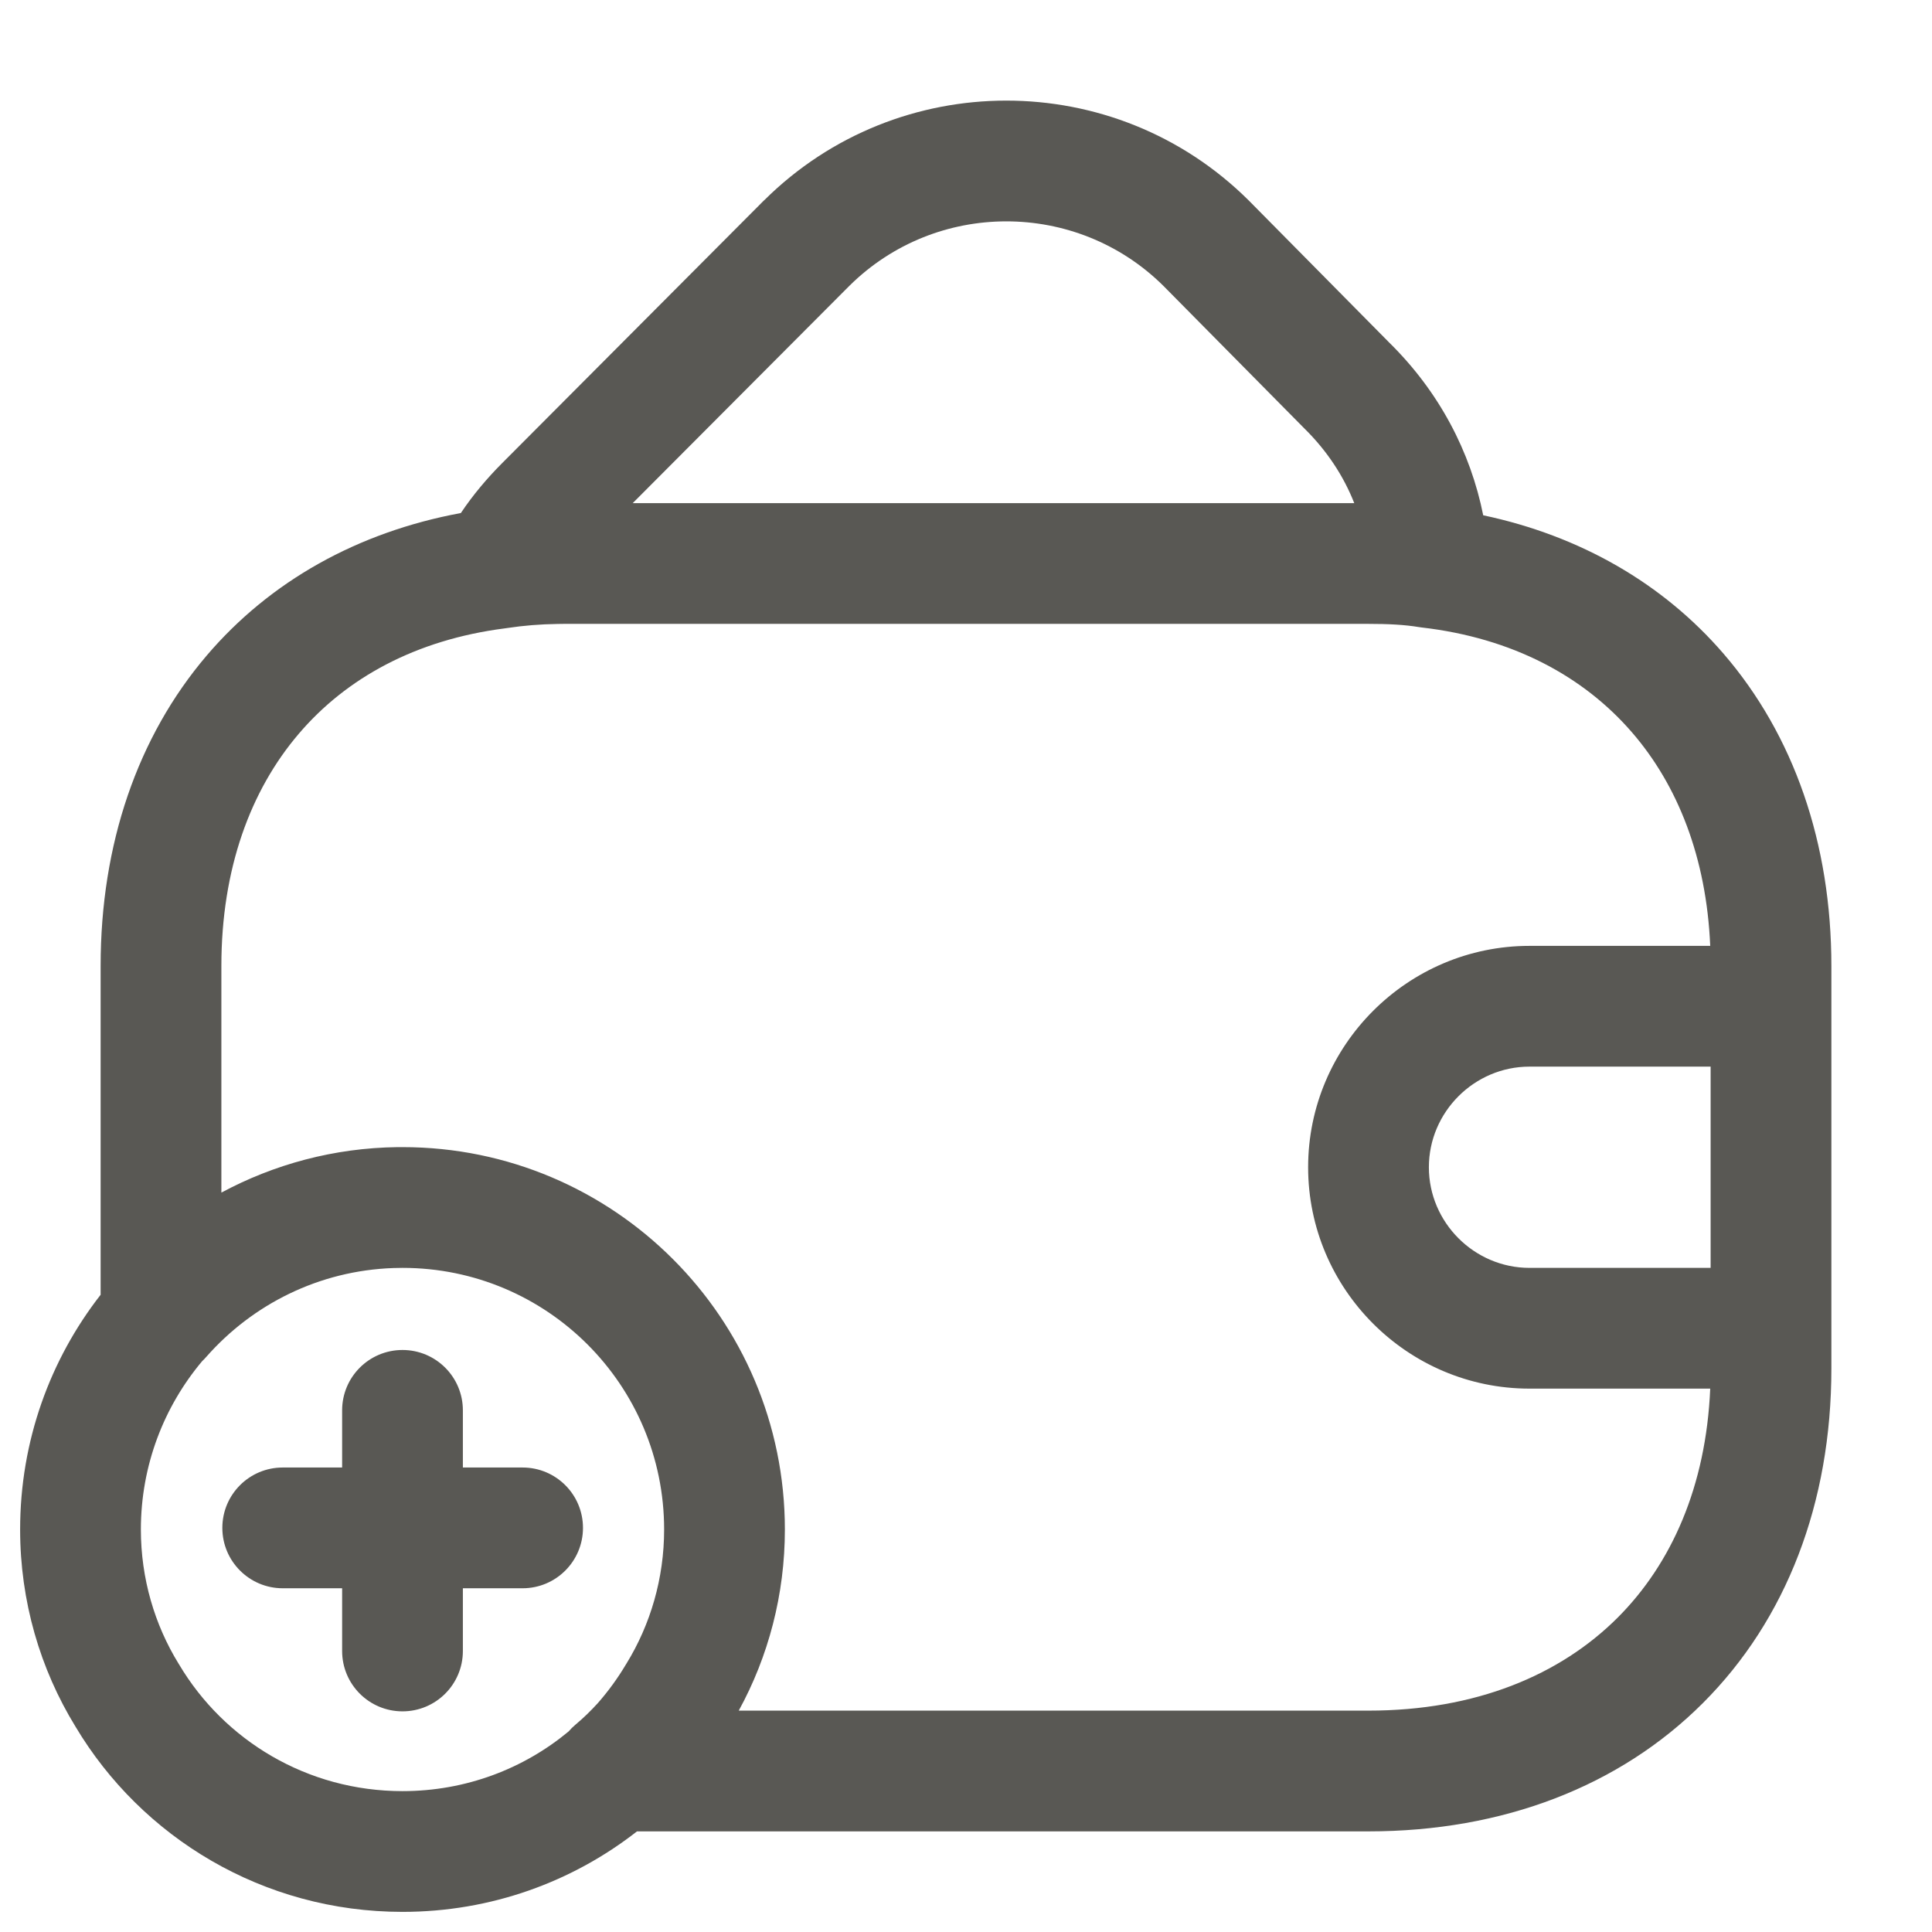 <svg width="24" height="24" viewBox="0 0 24 24" fill="none" xmlns="http://www.w3.org/2000/svg">
<path fill-rule="evenodd" clip-rule="evenodd" d="M10.551 3.551C10.551 3.551 10.55 3.552 10.55 3.552L7.86 6.25H16.823C16.691 5.914 16.485 5.6 16.205 5.324L16.198 5.317L14.451 3.55C13.373 2.483 11.628 2.483 10.551 3.551ZM6.241 5.75L9.49 2.49L9.493 2.488C11.155 0.837 13.847 0.837 15.51 2.488L15.515 2.493L17.261 4.259C17.878 4.867 18.267 5.611 18.425 6.401C19.629 6.656 20.656 7.246 21.41 8.12C22.283 9.132 22.75 10.475 22.75 12V17C22.75 18.67 22.19 20.121 21.155 21.155C20.121 22.19 18.67 22.75 17 22.75H7.913C7.112 23.376 6.101 23.75 5 23.75C3.268 23.75 1.759 22.825 0.938 21.449C0.498 20.733 0.25 19.889 0.25 19C0.25 17.9 0.623 16.888 1.25 16.084V12C1.25 10.487 1.708 9.152 2.568 8.143C3.354 7.221 4.443 6.61 5.725 6.373C5.876 6.147 6.052 5.939 6.241 5.75C6.241 5.75 6.241 5.75 6.241 5.75ZM6.27 7.806C5.169 7.947 4.303 8.42 3.71 9.117C3.112 9.818 2.75 10.793 2.75 12V14.815C3.403 14.464 4.147 14.26 4.939 14.25C4.959 14.25 4.979 14.25 5 14.25C7.624 14.25 9.75 16.376 9.75 19C9.75 19.808 9.545 20.579 9.177 21.25H17C18.33 21.25 19.379 20.81 20.095 20.095C20.765 19.425 21.193 18.462 21.245 17.25H19C17.486 17.25 16.25 16.014 16.25 14.5C16.25 12.986 17.486 11.75 19 11.75H21.245C21.198 10.65 20.84 9.754 20.275 9.1C19.669 8.398 18.785 7.925 17.663 7.795C17.651 7.794 17.639 7.792 17.627 7.79C17.447 7.76 17.245 7.75 17 7.75H7C6.975 7.75 6.951 7.75 6.927 7.751C6.71 7.754 6.503 7.771 6.305 7.801C6.294 7.803 6.282 7.805 6.27 7.806ZM21.25 13.25H19C18.314 13.25 17.75 13.814 17.75 14.5C17.75 15.186 18.314 15.75 19 15.75H21.25V13.25ZM7.427 21.156C7.557 21.008 7.674 20.847 7.775 20.677L7.782 20.666C8.079 20.183 8.25 19.609 8.25 19C8.25 17.204 6.796 15.75 5 15.75C4.962 15.75 4.925 15.751 4.888 15.752C3.96 15.784 3.135 16.205 2.563 16.855C2.547 16.874 2.53 16.891 2.512 16.908C2.037 17.473 1.75 18.203 1.75 19C1.75 19.609 1.921 20.183 2.218 20.666L2.225 20.677C2.784 21.618 3.814 22.25 5 22.25C5.787 22.25 6.505 21.972 7.063 21.509C7.089 21.479 7.117 21.451 7.148 21.425C7.246 21.343 7.339 21.253 7.427 21.156ZM5 16.77C5.414 16.77 5.75 17.105 5.75 17.52V18.23H6.492C6.906 18.23 7.242 18.565 7.242 18.98C7.242 19.394 6.906 19.73 6.492 19.73H5.75V20.509C5.75 20.924 5.414 21.259 5 21.259C4.586 21.259 4.25 20.924 4.25 20.509V19.73H3.512C3.098 19.73 2.762 19.394 2.762 18.98C2.762 18.565 3.098 18.23 3.512 18.23H4.25V17.52C4.25 17.105 4.586 16.77 5 16.77Z" fill="#595854"/>
</svg>
